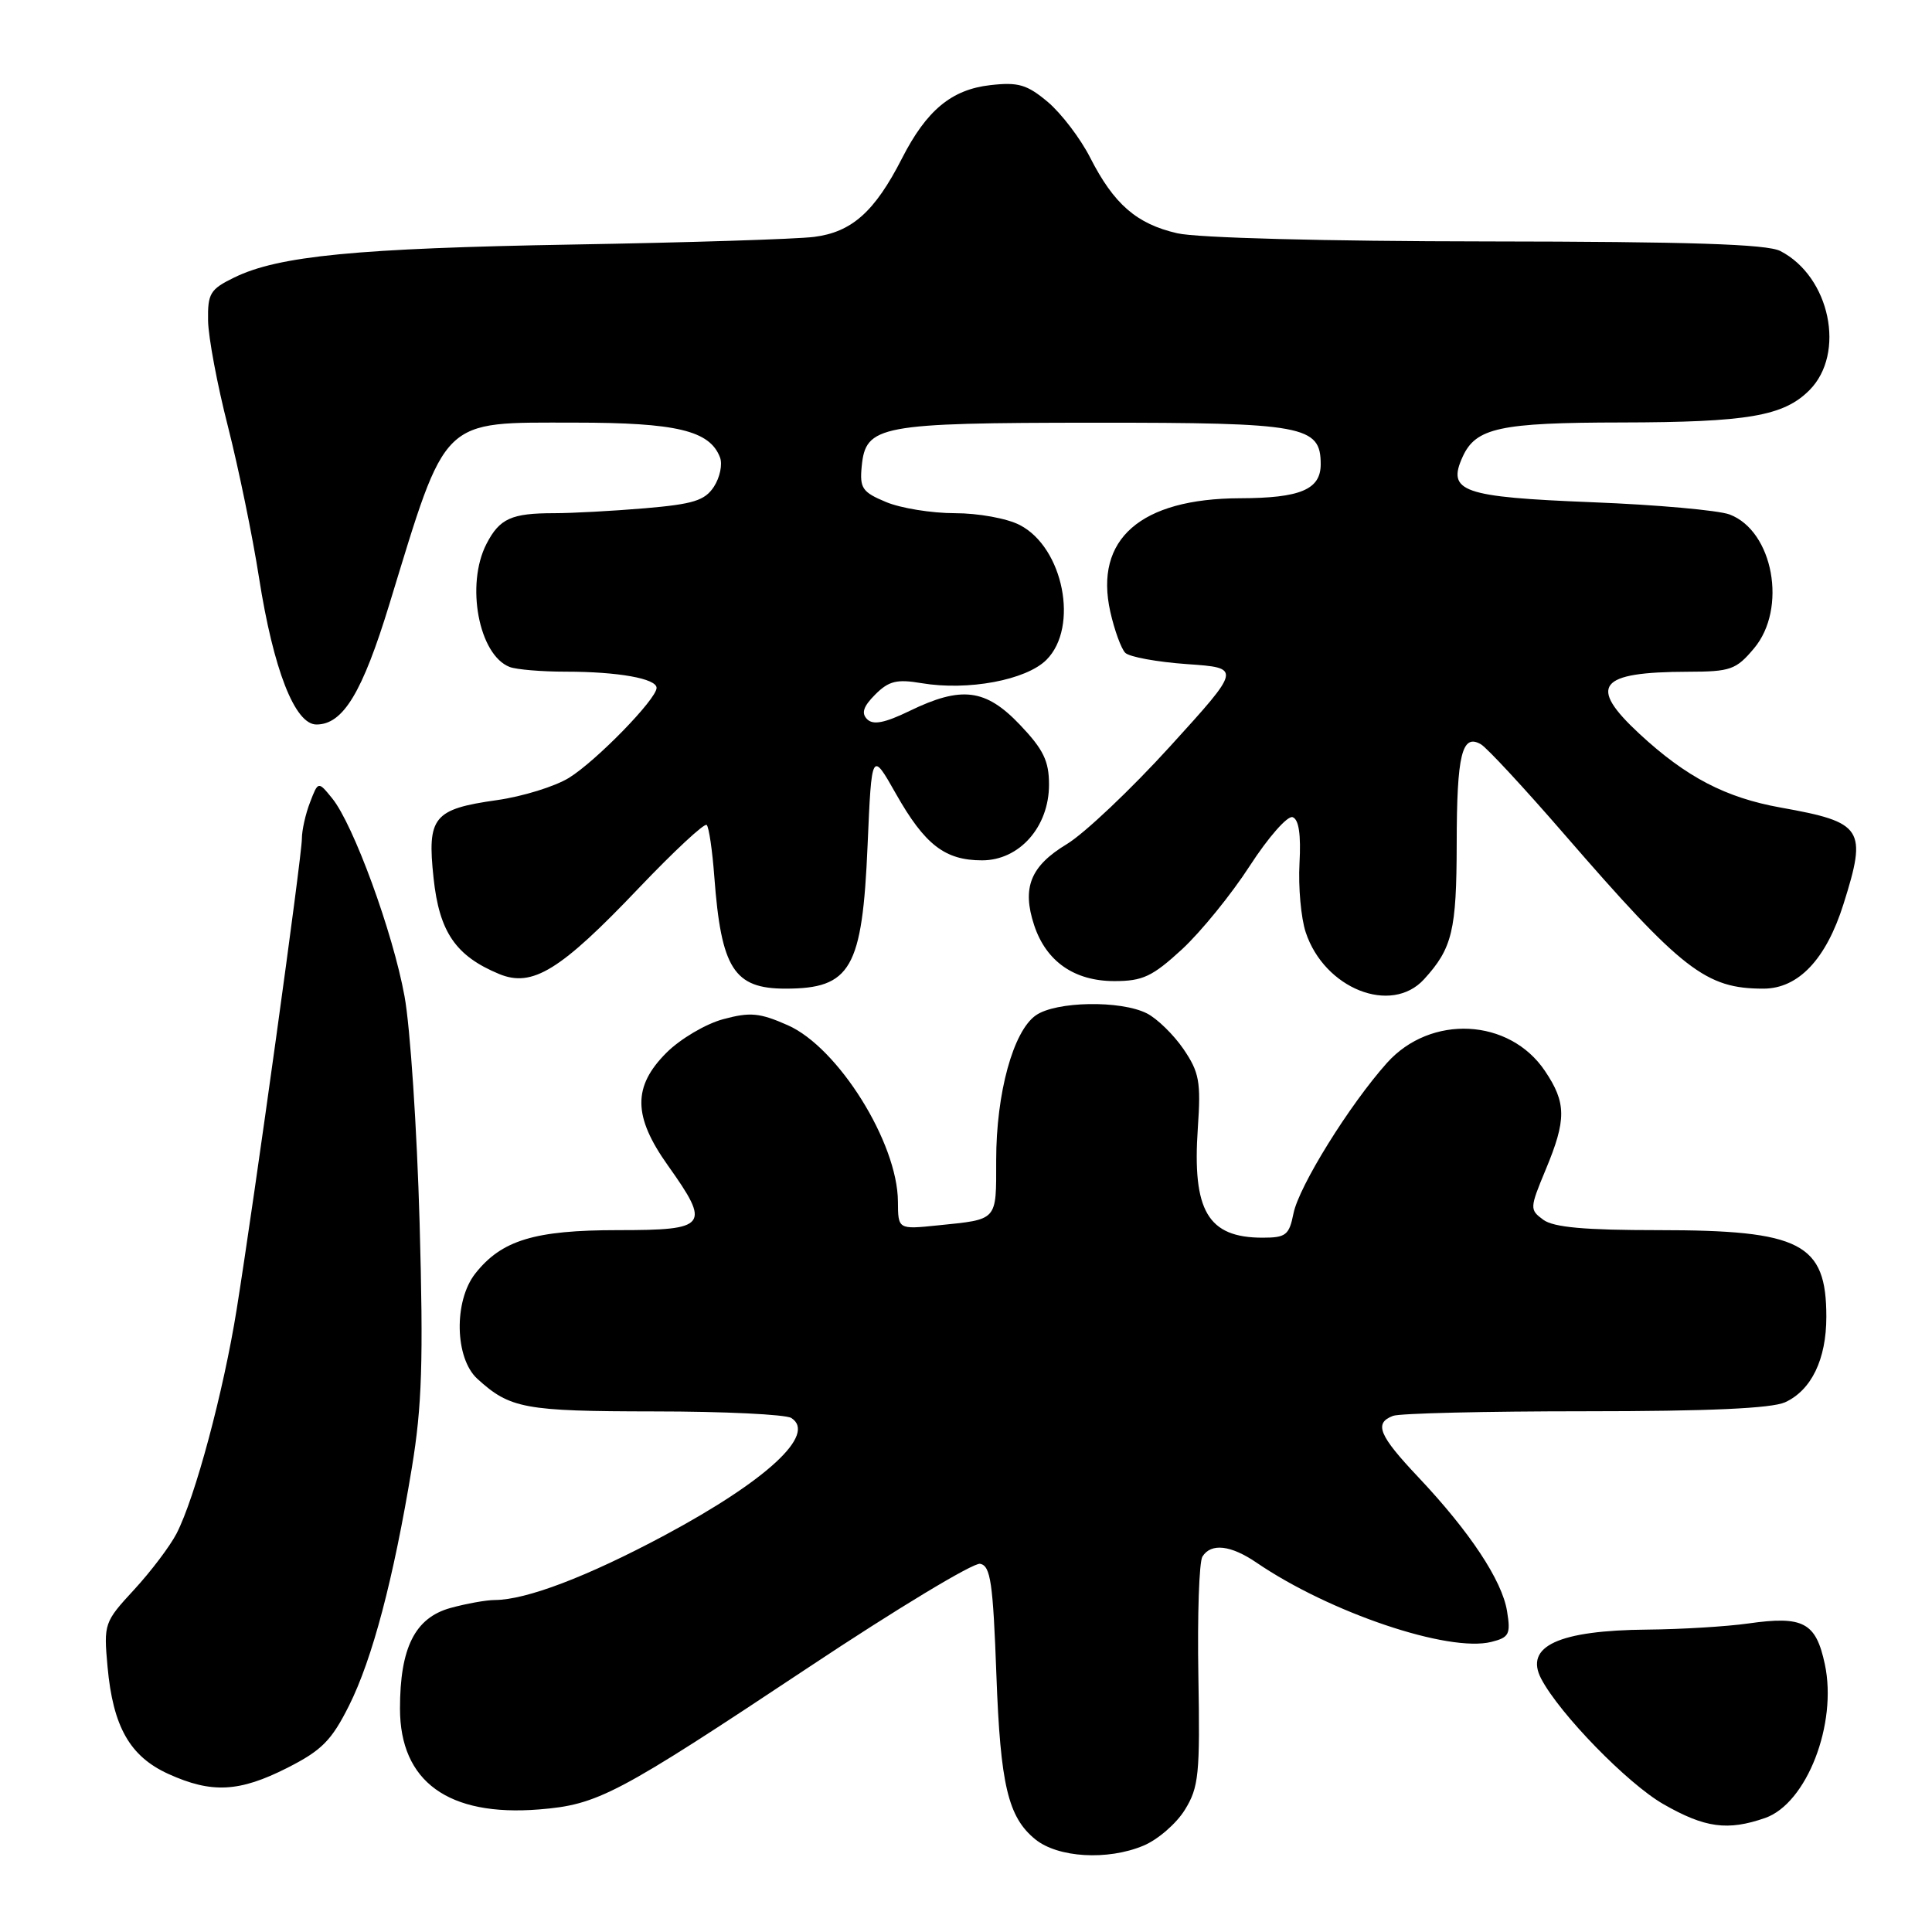 <?xml version="1.0" encoding="UTF-8" standalone="no"?>
<!DOCTYPE svg PUBLIC "-//W3C//DTD SVG 1.1//EN" "http://www.w3.org/Graphics/SVG/1.1/DTD/svg11.dtd" >
<svg xmlns="http://www.w3.org/2000/svg" xmlns:xlink="http://www.w3.org/1999/xlink" version="1.1" viewBox="0 0 256 256">
 <g >
 <path fill="currentColor"
d=" M 151.51 244.56 C 153.41 243.77 155.88 241.63 157.00 239.81 C 158.85 236.82 159.02 235.12 158.79 222.00 C 158.65 214.03 158.89 206.94 159.33 206.25 C 160.48 204.43 163.08 204.73 166.50 207.06 C 176.21 213.68 191.94 218.99 197.62 217.56 C 199.97 216.97 200.19 216.54 199.69 213.48 C 199.03 209.41 194.76 202.97 187.95 195.75 C 182.70 190.19 182.03 188.58 184.58 187.61 C 185.45 187.27 196.91 187.00 210.03 187.00 C 226.41 187.00 234.73 186.62 236.53 185.81 C 240.02 184.21 242.00 180.12 242.00 174.48 C 242.00 164.73 238.64 163.00 219.72 163.00 C 209.99 163.00 205.87 162.63 204.50 161.63 C 202.68 160.29 202.68 160.12 204.81 154.99 C 207.58 148.35 207.56 146.13 204.71 141.90 C 200.01 134.91 189.58 134.38 183.79 140.83 C 178.83 146.37 172.11 157.18 171.39 160.80 C 170.82 163.66 170.38 164.00 167.31 164.00 C 160.05 164.00 157.96 160.46 158.72 149.44 C 159.14 143.33 158.91 142.09 156.82 139.01 C 155.51 137.10 153.33 134.97 151.97 134.28 C 148.50 132.52 139.91 132.67 137.25 134.54 C 134.25 136.64 132.00 144.85 132.00 153.71 C 132.00 161.86 132.28 161.55 124.25 162.37 C 119.00 162.91 119.00 162.91 118.98 159.20 C 118.93 151.40 111.06 138.80 104.39 135.85 C 100.66 134.20 99.41 134.08 95.82 135.05 C 93.51 135.67 90.13 137.67 88.31 139.49 C 83.82 143.98 83.87 147.92 88.50 154.43 C 94.20 162.45 93.78 163.00 81.90 163.00 C 70.83 163.00 66.46 164.33 62.97 168.76 C 60.11 172.41 60.26 179.97 63.25 182.70 C 67.59 186.65 69.48 187.00 86.68 187.02 C 95.93 187.02 104.11 187.42 104.85 187.89 C 108.25 190.04 101.60 196.19 88.02 203.46 C 77.79 208.93 69.73 211.99 65.57 212.01 C 64.43 212.01 61.78 212.49 59.67 213.07 C 54.98 214.38 53.00 218.34 53.00 226.39 C 53.00 236.08 59.41 240.72 71.42 239.76 C 79.25 239.13 81.69 237.84 107.19 220.90 C 118.77 213.20 128.98 207.04 129.87 207.21 C 131.26 207.48 131.58 209.69 132.03 222.01 C 132.56 236.51 133.57 240.78 137.18 243.72 C 140.19 246.16 146.76 246.55 151.51 244.56 Z  M 233.89 240.89 C 239.39 238.97 243.49 228.42 241.80 220.52 C 240.62 214.97 238.94 214.08 231.65 215.12 C 228.82 215.52 222.82 215.89 218.32 215.93 C 206.50 216.03 201.96 218.14 204.22 222.45 C 206.66 227.10 215.66 236.34 220.41 239.06 C 225.91 242.21 228.92 242.62 233.89 240.89 Z  M 38.07 234.25 C 42.64 231.93 43.93 230.63 46.25 226.00 C 49.35 219.80 52.14 209.23 54.57 194.50 C 55.92 186.32 56.11 180.40 55.60 162.00 C 55.25 149.62 54.36 136.12 53.60 132.00 C 52.06 123.54 46.83 109.25 44.02 105.79 C 42.16 103.50 42.16 103.50 41.08 106.32 C 40.48 107.86 40.00 110.03 40.00 111.14 C 40.00 113.44 33.74 158.61 31.36 173.50 C 29.61 184.43 25.85 198.45 23.39 203.21 C 22.53 204.87 20.01 208.21 17.78 210.63 C 13.81 214.93 13.73 215.14 14.25 220.85 C 14.97 228.80 17.21 232.74 22.32 235.06 C 28.05 237.66 31.71 237.47 38.07 234.25 Z  M 188.70 129.75 C 192.44 125.65 193.00 123.30 193.02 111.82 C 193.03 99.96 193.72 97.15 196.24 98.63 C 197.05 99.11 202.00 104.45 207.24 110.50 C 222.93 128.60 226.02 131.00 233.66 131.00 C 238.29 131.00 241.97 127.11 244.27 119.80 C 247.43 109.80 246.88 108.96 235.97 107.01 C 228.66 105.70 223.44 102.98 217.25 97.25 C 210.35 90.85 211.76 89.04 223.66 89.01 C 229.31 89.00 230.04 88.74 232.41 85.92 C 236.85 80.65 234.97 70.36 229.18 68.17 C 227.71 67.62 219.53 66.88 211.00 66.55 C 193.73 65.86 191.70 65.15 193.81 60.52 C 195.56 56.69 198.72 56.00 214.82 55.98 C 231.58 55.95 236.32 55.14 239.75 51.71 C 244.61 46.84 242.49 36.65 235.90 33.26 C 234.13 32.35 223.94 32.02 197.00 31.99 C 175.52 31.97 158.65 31.52 156.00 30.91 C 150.60 29.67 147.60 27.06 144.45 20.88 C 143.16 18.34 140.63 15.03 138.85 13.52 C 136.09 11.20 134.93 10.86 131.23 11.28 C 126.08 11.86 122.77 14.61 119.51 21.00 C 115.91 28.05 112.87 30.76 107.87 31.39 C 105.47 31.69 91.12 32.14 76.00 32.40 C 47.23 32.90 36.89 33.90 31.02 36.78 C 27.84 38.33 27.51 38.89 27.57 42.50 C 27.61 44.70 28.79 51.00 30.20 56.50 C 31.60 62.00 33.46 71.02 34.32 76.54 C 36.23 88.73 39.07 96.00 41.93 96.00 C 45.46 96.00 48.01 91.79 51.61 80.01 C 59.25 55.04 58.27 56.00 76.18 56.00 C 89.64 56.00 94.04 57.05 95.40 60.60 C 95.76 61.53 95.39 63.27 94.60 64.49 C 93.39 66.33 91.88 66.80 85.43 67.35 C 81.18 67.71 75.78 68.00 73.43 68.00 C 67.76 68.00 66.20 68.70 64.46 72.07 C 61.68 77.46 63.44 86.80 67.54 88.38 C 68.44 88.72 71.77 89.00 74.96 89.00 C 81.88 89.00 87.00 89.91 87.00 91.15 C 87.00 92.63 79.01 100.83 75.39 103.07 C 73.54 104.21 69.25 105.54 65.85 106.02 C 57.42 107.21 56.58 108.25 57.45 116.35 C 58.21 123.50 60.38 126.67 66.14 129.06 C 70.54 130.88 74.25 128.60 84.63 117.69 C 89.30 112.79 93.35 109.02 93.64 109.31 C 93.94 109.60 94.39 112.69 94.65 116.17 C 95.56 128.34 97.25 131.00 104.07 131.00 C 112.75 131.00 114.26 128.37 114.96 112.00 C 115.50 99.50 115.50 99.50 118.71 105.17 C 122.55 111.95 125.21 114.00 130.13 114.00 C 135.08 114.00 139.00 109.56 139.00 103.97 C 139.00 100.83 138.26 99.31 135.15 96.04 C 130.60 91.26 127.41 90.86 120.53 94.20 C 117.23 95.80 115.70 96.10 114.90 95.30 C 114.10 94.50 114.39 93.61 115.98 92.02 C 117.77 90.23 118.84 89.97 122.09 90.52 C 128.26 91.56 135.97 90.12 138.66 87.43 C 142.99 83.10 140.91 72.56 135.13 69.57 C 133.44 68.69 129.63 68.00 126.52 68.00 C 123.45 68.00 119.35 67.34 117.40 66.52 C 114.26 65.21 113.90 64.69 114.18 61.80 C 114.71 56.36 116.46 56.03 145.03 56.01 C 172.80 56.00 175.00 56.40 175.00 61.52 C 175.00 64.86 172.30 66.00 164.32 66.02 C 151.12 66.06 144.97 71.44 147.12 81.06 C 147.67 83.50 148.56 85.95 149.10 86.50 C 149.65 87.05 153.34 87.72 157.30 88.00 C 164.50 88.50 164.50 88.50 155.05 98.89 C 149.85 104.61 143.69 110.44 141.36 111.85 C 136.54 114.76 135.39 117.62 137.03 122.59 C 138.62 127.40 142.35 130.00 147.66 130.00 C 151.42 130.00 152.69 129.40 156.61 125.80 C 159.12 123.48 163.17 118.50 165.61 114.72 C 168.06 110.94 170.61 108.04 171.28 108.28 C 172.10 108.57 172.40 110.58 172.19 114.40 C 172.02 117.54 172.39 121.64 173.01 123.52 C 175.48 131.01 184.35 134.53 188.70 129.75 Z "/>
</g>
</svg>